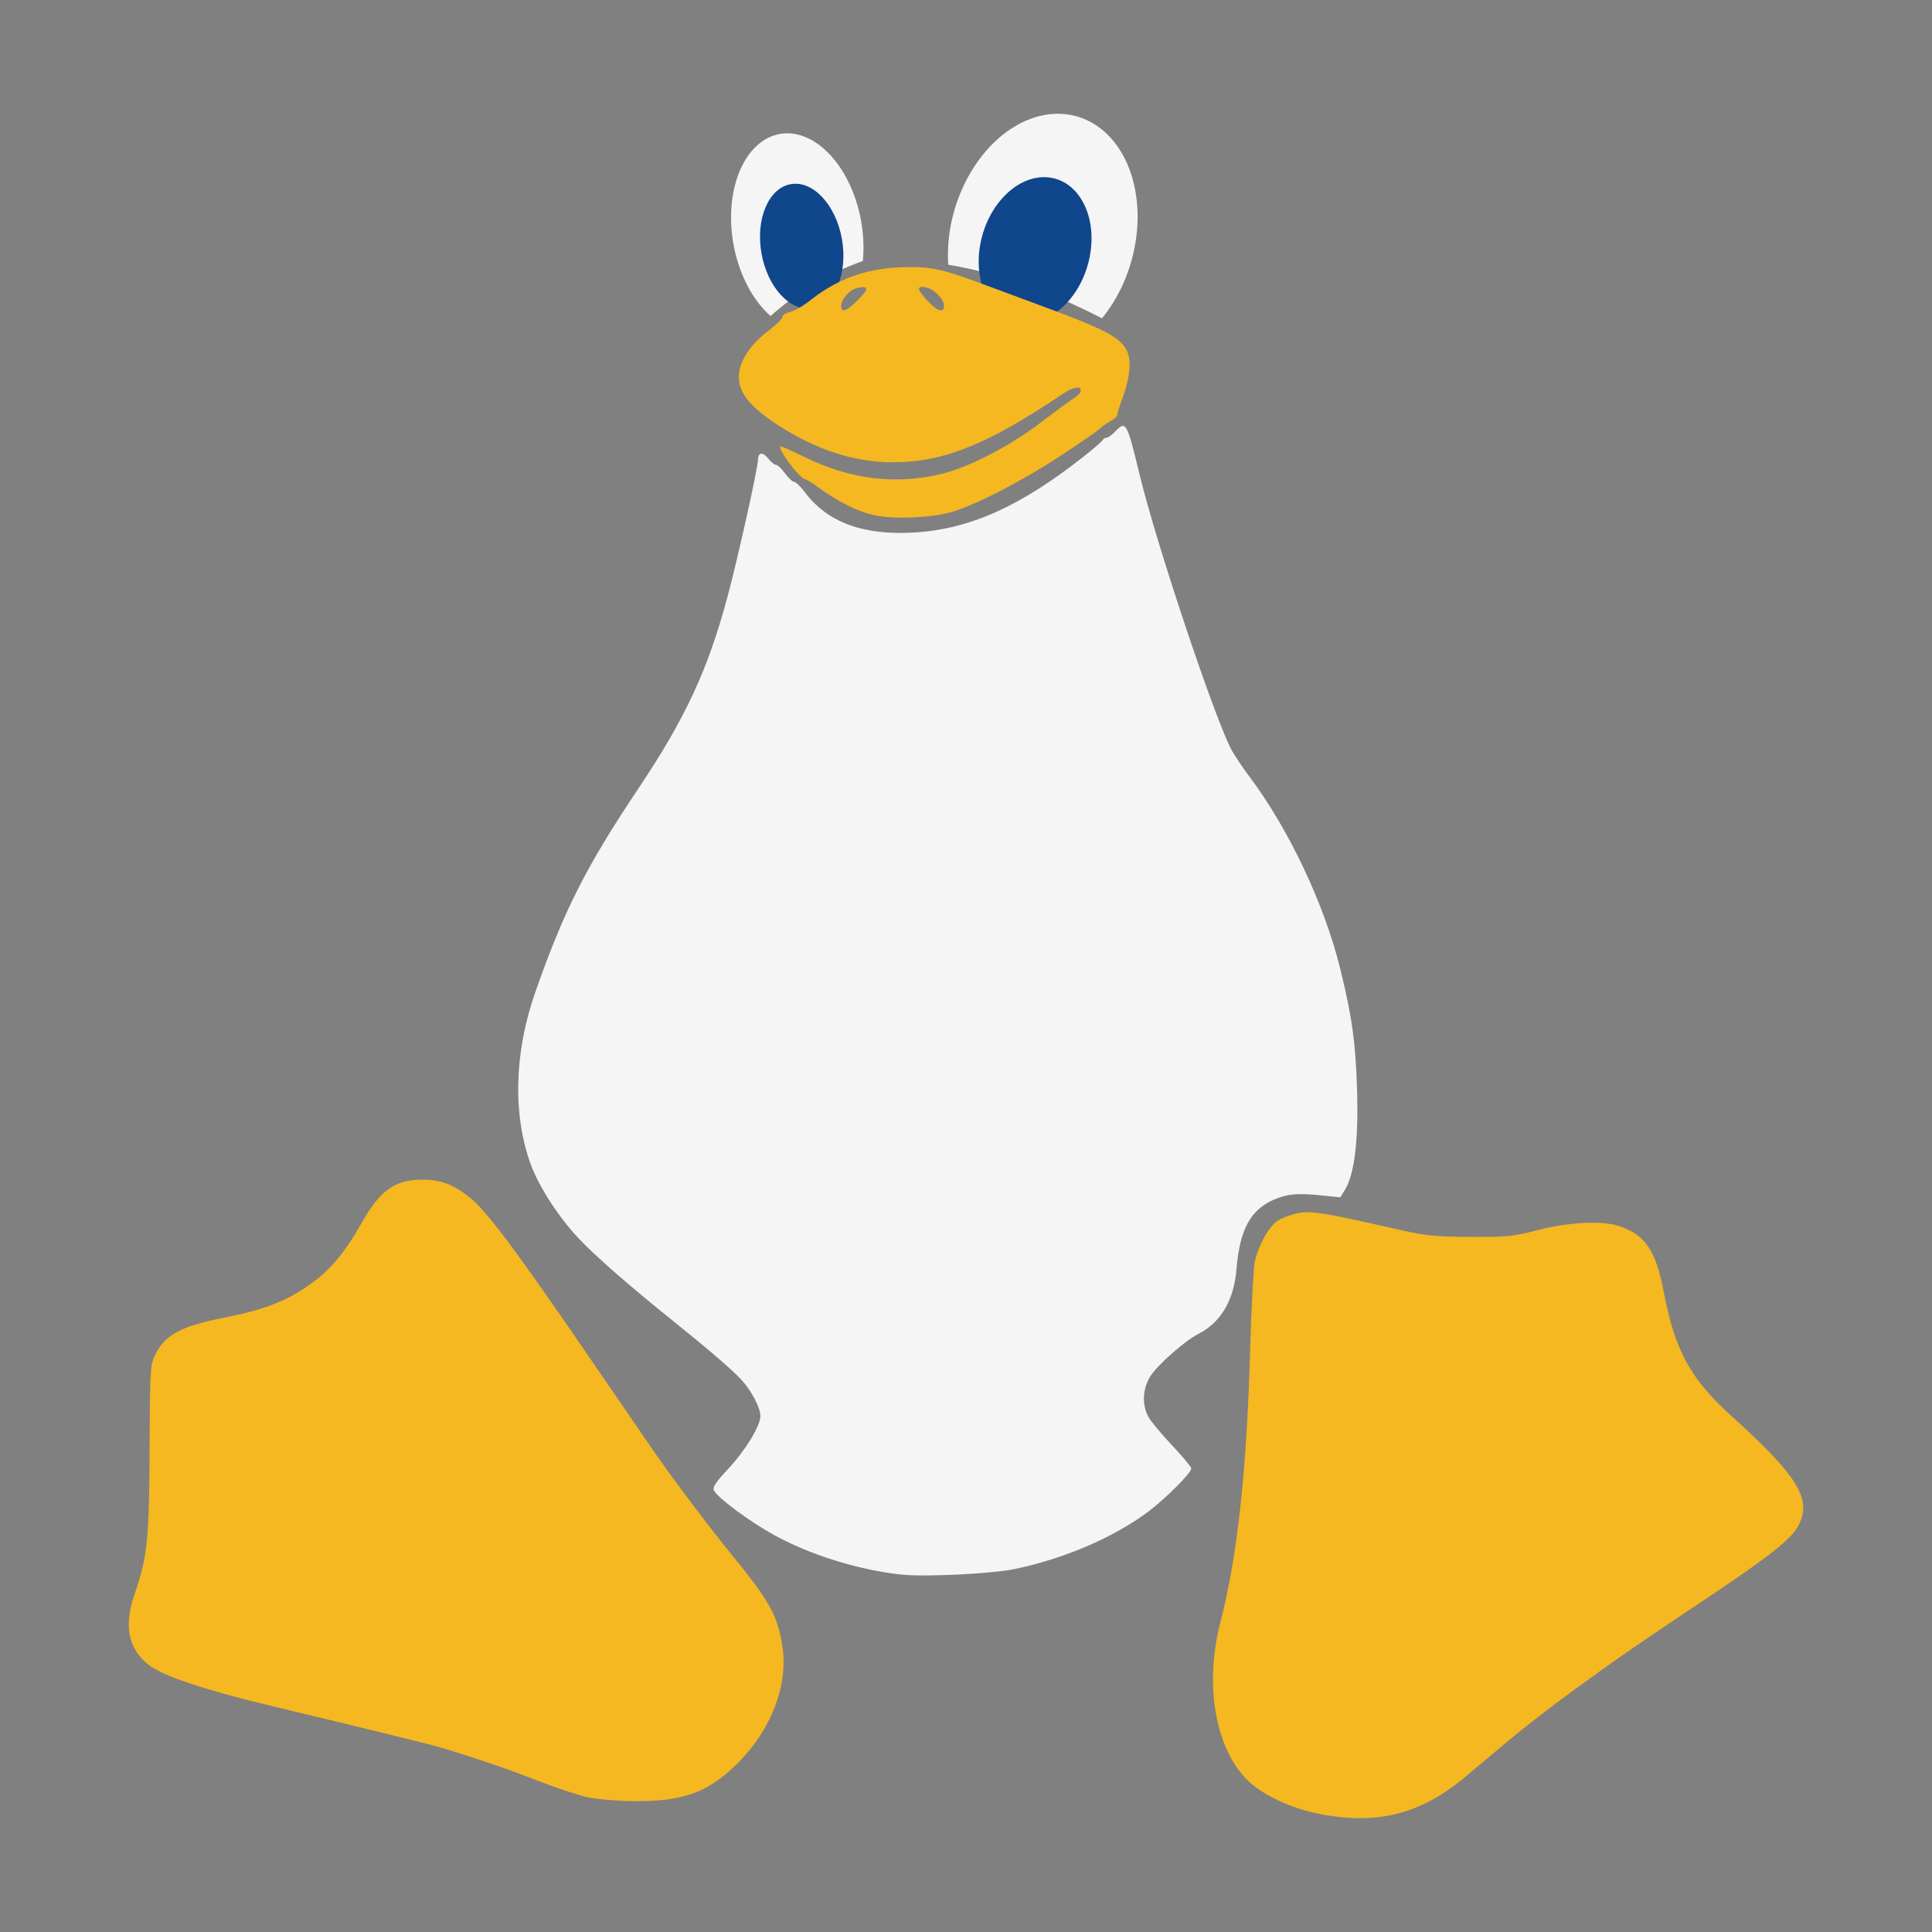 <svg enable-background="new 0 0 250 250" version="1.1" viewBox="0 0 250 250" xml:space="preserve"
	xmlns="http://www.w3.org/2000/svg">
	
	<rect x="0" y="0" width="250" height="250" fill="#808080" stroke="none"/>
	
	<defs>
		<style>
			
			@keyframes move_foot { to { transform: translateY(-10px); }}

			#foot_left { animation: move_foot .5s linear alternate infinite; }
			#foot_right { animation: move_foot .5s linear alternate infinite .25s; }

			@keyframes move_eyes {
				from { transform: translateX(5px); }
				50% { transform: translateX(-3px); }
				to { transform: translateX(5px); }
			}

			#eyes { animation: move_eyes 1.5s linear infinite; }

		</style>
	</defs>

	<path fill="#f5f5f5"
		d="m116.62 203.75c-5.521-0.597-11.821-2.559-16.472-5.128-3.175-1.754-7.224-4.756-7.756-5.751-0.222-0.415 0.195-1.046 1.908-2.883 2.196-2.356 4.112-5.516 4.099-6.758-0.011-1.078-1.11-3.187-2.416-4.636-1.136-1.261-4.294-3.982-8.989-7.747-5.536-4.439-9.979-8.326-12.134-10.617-2.571-2.733-5.112-6.658-6.166-9.527-2.36-6.42-2.162-14.482 0.545-22.23 3.705-10.606 6.578-16.289 13.355-26.42 6.101-9.121 8.989-15.333 11.537-24.81 1.368-5.09 3.955-16.725 3.958-17.799 2e-3 -0.919 0.632-0.979 1.304-0.124 0.354 0.45 0.812 0.822 1.017 0.827 0.205 0.005 0.729 0.5 1.165 1.1 0.436 0.6 0.966 1.095 1.178 1.1 0.212 0.005 0.847 0.621 1.411 1.369 2.941 3.901 7.577 5.594 14.199 5.186 7.153-0.441 13.685-3.376 21.857-9.821 1.307-1.031 2.423-1.998 2.481-2.151 0.058-0.152 0.272-0.279 0.475-0.282 0.203-3e-3 0.705-0.359 1.115-0.792 1.403-1.48 1.526-1.265 3.169 5.549 2.187 9.071 9.966 32.292 11.99 35.794 0.453 0.784 1.414 2.209 2.135 3.168 5.188 6.894 9.796 16.64 11.872 25.105 1.505 6.138 1.964 9.486 2.15 15.655 0.192 6.39-0.338 10.796-1.536 12.765l-0.635 1.044-2.275-0.235c-3.245-0.336-4.557-0.226-6.306 0.526-3.039 1.307-4.436 3.89-4.85 8.967-0.331 4.057-2.011 6.921-4.934 8.413-1.765 0.9-5.273 3.994-6.217 5.481-0.989 1.558-1.104 3.633-0.288 5.191 0.297 0.566 1.676 2.236 3.065 3.711s2.526 2.84 2.526 3.033c0 0.577-3.468 4.034-5.689 5.671-4.474 3.298-10.698 5.966-17.067 7.317-3.008 0.638-11.69 1.071-14.78 0.736z" />
	<path fill="#f5f5f5"
		d="m101.93 17.255a12.949 8.393 79.989 0 0-1.014 0.082 12.949 8.393 79.989 0 0-6.014 14.211 12.949 8.393 79.989 0 0 4.812 9.344c3.439-3.032 7.355-5.481 11.936-7.119a12.949 8.393 79.989 0 0-0.219-5.143 12.949 8.393 79.989 0 0-9.502-11.375z" />
	<path fill="#f5f5f5"
		d="m136.35 14.739a11.911 16.118 15.9 0 0-13.357 14.613 11.911 16.118 15.9 0 0-0.285 4.904c7.31 1.223 13.767 3.81 19.891 6.932a11.911 16.118 15.9 0 0 4.264-9.414 11.911 16.118 15.9 0 0-9.053-17.004 11.911 16.118 15.9 0 0-1.459-0.031zm-12.648 24.402a11.911 16.118 15.9 0 0 1.436 2.836c-0.487-0.942-0.968-1.892-1.436-2.836z" />
	
	<g id="eyes" fill="#0f468c">
		<ellipse id="eye_right" transform="matrix(.995 .101 -.179 .984 0 0)" cx="137.98" cy="18.709" rx="7.132"
			ry="9.546" />
		<ellipse id="eye_left" transform="rotate(-10.011)" cx="96.623" cy="49.408" rx="5.286" ry="8.155" />
	</g>

	<path
		d="m113.02 66.645c-2.091-0.476-4.555-1.709-7.062-3.534-0.807-0.588-1.578-1.069-1.712-1.069-0.689 0-3.645-3.909-3.244-4.289 0.048-0.046 1.514 0.61 3.256 1.457 5.774 2.808 11.59 3.526 17.422 2.15 3.628-0.856 8.867-3.549 12.962-6.665 1.903-1.447 3.817-2.851 4.255-3.12s0.853-0.661 0.923-0.871c0.267-0.8-0.856-0.701-2.185 0.193-9.881 6.651-15.566 8.936-22.197 8.922-5.021-0.011-10.108-1.708-15.139-5.052-3.474-2.309-4.88-4.225-4.676-6.372 0.178-1.878 1.56-3.893 3.861-5.63 0.971-0.733 1.765-1.524 1.765-1.758s0.427-0.511 0.949-0.615c0.522-0.104 1.69-0.775 2.595-1.49 3.513-2.777 7.081-4.096 11.661-4.31 3.633-0.17 5.348 0.165 10.295 2.012 1.394 0.52 4.387 1.627 6.652 2.46 9.471 3.482 11.477 4.495 12.383 6.247 0.652 1.26 0.471 3.45-0.504 6.12-0.382 1.045-0.705 2.067-0.717 2.271-0.013 0.204-0.391 0.558-0.841 0.787-0.45 0.229-1.103 0.686-1.452 1.016-0.348 0.33-2.7 1.952-5.227 3.604-5.003 3.272-11.099 6.384-14.096 7.196-2.717 0.736-7.472 0.9-9.928 0.341zm-1.987-27.848c1.426-1.453 1.413-1.833-0.052-1.553-0.983 0.188-2.129 1.453-2.129 2.351 0 0.952 0.723 0.688 2.181-0.798zm11.123 0.773c0-0.842-1.242-2.131-2.277-2.363-1.302-0.292-1.282 0.181 0.07 1.645 1.32 1.429 2.207 1.718 2.207 0.718z"
		fill="#f5b821" />

	<g id="foots" fill="#f5b821">
		<path id="foot_left"
			d="m54.688 152.65c-3.615 0-5.502 1.352-7.941 5.688-1.944 3.455-3.82 5.758-6.057 7.439-3.315 2.492-6.148 3.627-11.918 4.779-5.579 1.114-7.586 2.262-8.824 5.049-0.498 1.121-0.566 2.451-0.594 11.875-0.035 11.55-0.29 14.072-1.902 18.689-1.48 4.24-0.877 7.233 1.883 9.338 1.819 1.387 7.423 3.252 15.764 5.24 10.219 2.437 20.74 5.017 21.967 5.389 4.603 1.394 8.915 2.869 12.512 4.283 2.352 0.925 5.275 1.894 6.494 2.152s3.934 0.482 6.031 0.496c6.404 0.043 9.64-1.163 13.455-5.014 4.234-4.274 6.403-9.92 5.705-14.844-0.578-4.077-1.627-5.986-6.697-12.174-2.624-3.203-7.462-9.622-9.879-13.107-0.836-1.206-3.956-5.756-6.934-10.111-10.674-15.616-14.597-20.914-16.861-22.77-2.136-1.75-3.815-2.398-6.203-2.398z" />
		<path id="foot_right"
			d="m169.27 156.86c-0.542-5e-3 -0.966 0.053-1.412 0.146-0.926 0.194-2.111 0.657-2.633 1.029-1.064 0.758-2.332 3.042-2.836 5.109-0.184 0.754-0.473 6.217-0.643 12.141-0.437 15.256-1.652 26.249-3.832 34.645-2.01 7.739-0.775 15.719 3.096 20.004 1.996 2.209 5.99 4.12 10.205 4.883 7.217 1.306 12.741-0.16 18.377-4.877 1.361-1.139 3.674-3.082 5.139-4.316 4.949-4.172 13.313-10.275 21.947-16.014 12.488-8.3 15.178-10.371 16.166-12.453 1.557-3.281-0.344-6.288-8.814-13.945-5.289-4.781-7.302-8.474-8.74-16.02-1.032-5.415-2.42-7.444-5.857-8.565-2.155-0.703-6.531-0.474-10.453 0.547-3.183 0.828-3.937 0.903-8.711 0.881-4.488-0.021-5.763-0.146-9.027-0.887-7.643-1.733-10.345-2.294-11.971-2.309z" />
	</g>
</svg>